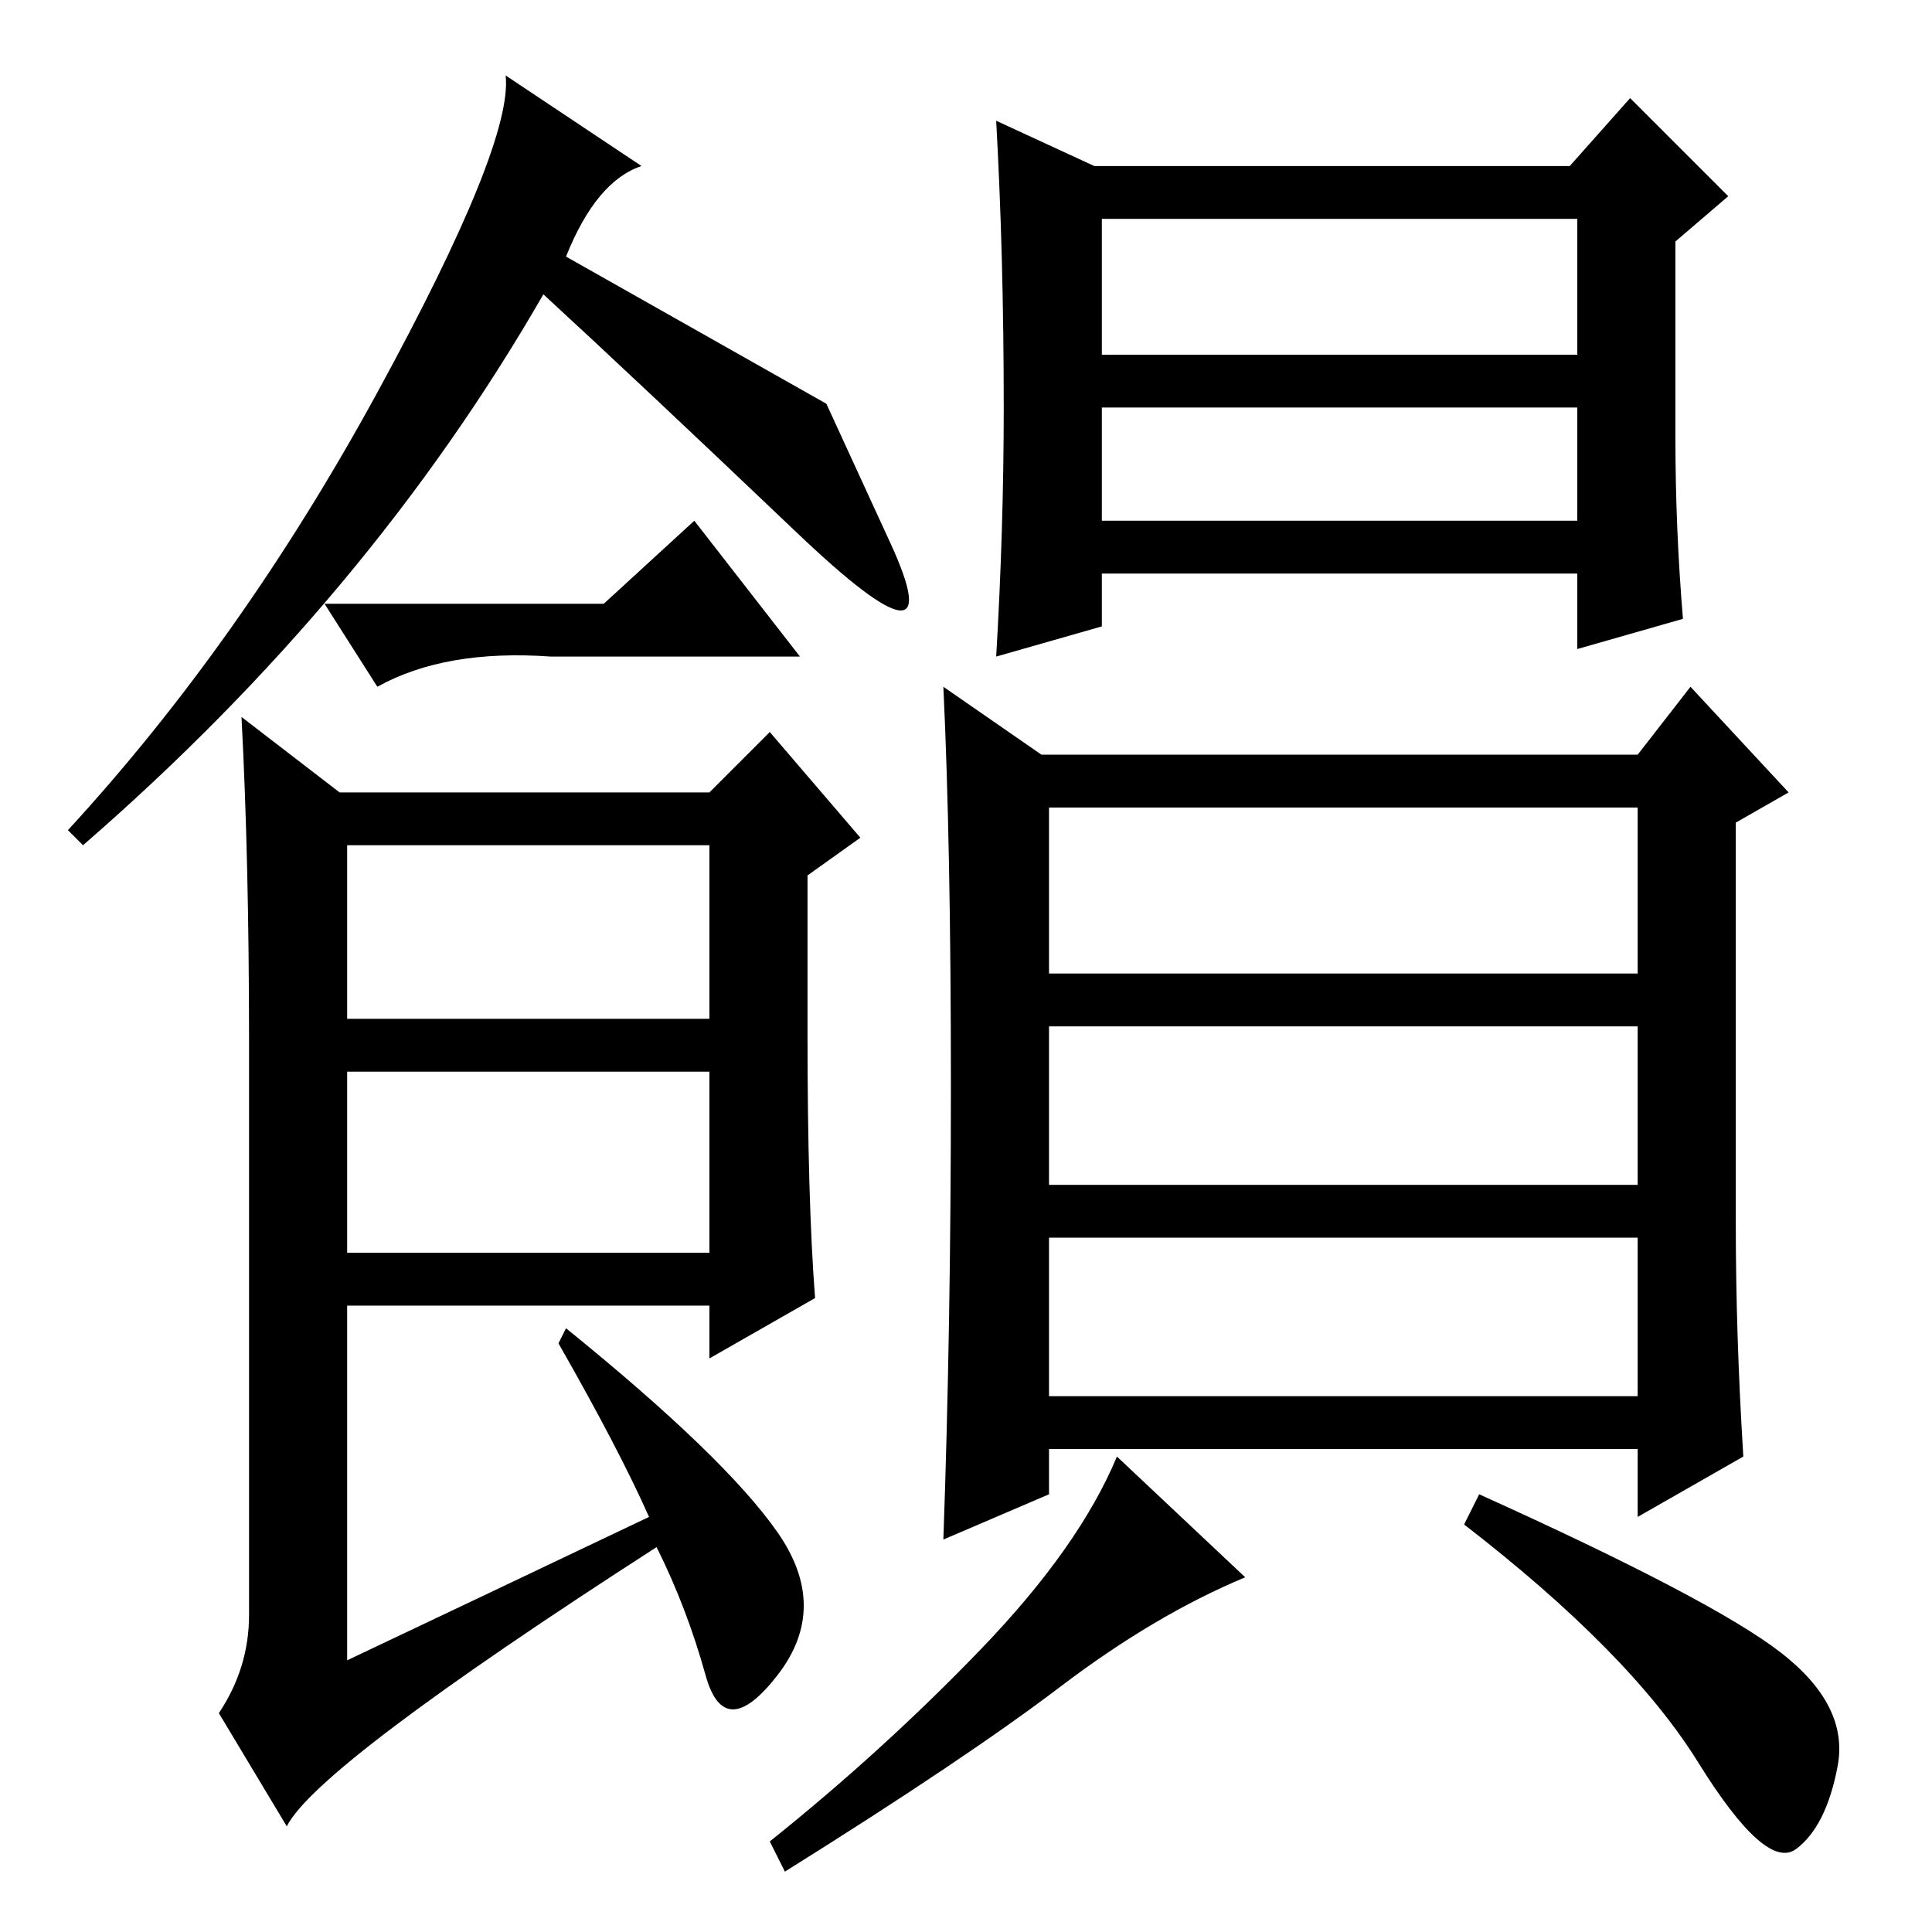 <?xml version="1.0" standalone="no"?>
<!DOCTYPE svg PUBLIC "-//W3C//DTD SVG 1.1//EN" "http://www.w3.org/Graphics/SVG/1.1/DTD/svg11.dtd" >
<svg xmlns="http://www.w3.org/2000/svg" xmlns:xlink="http://www.w3.org/1999/xlink" version="1.1" viewBox="0 -36 256 256">
  <g transform="matrix(1 0 0 -1 0 220)">
   <path fill="currentColor"
d="M75 222l34.5 -19.5t8.5 -18.5t-12.5 1.5t-33.5 31.5q-23 -40 -61 -73l-2 2q23 25 41 58t17 42l18 -12q-6 -2 -10 -12zM107 119q0 -22 1 -35l-14 -8v7h-48v-47q19 9 40 19q-4 9 -12 23l1 2q21 -17 28 -27t0 -19t-9.5 0t-6.5 17q-45 -29 -49 -37l-9 15q4 6 4 13v76
q0 24 -1 43l13 -10h49l8 8l12 -14l-7 -5v-21zM46 121h48v23h-48v-23zM46 90h48v24h-48v-24zM80 176l12 11l14 -18h-33q-14 1 -23 -4l-7 11h37zM230 94q0 -15 1 -31l-14 -8v9h-78v-6l-14 -6q1 28 1 60t-1 53l13 -9h79l7 9l13 -14l-7 -4v-53zM217 149h-78v-22h78v22zM217 120
h-78v-21h78v21zM217 92h-78v-21h78v21zM236 37q9 -7 7.5 -15t-5.5 -11t-13 11.5t-31 31.5l2 4q31 -14 40 -21zM130 37.5q13 13.5 18 25.5l17 -16q-12 -5 -24.5 -14.5t-36.5 -24.5l-2 4q15 12 28 25.5zM145 234h63l8 9l13 -13l-7 -6v-26q0 -12 1 -24l-14 -4v10h-63v-7l-14 -4
q1 17 1 33q0 20 -1 38zM146 209h63v18h-63v-18zM146 187h63v15h-63v-15z" />
  </g>

</svg>
